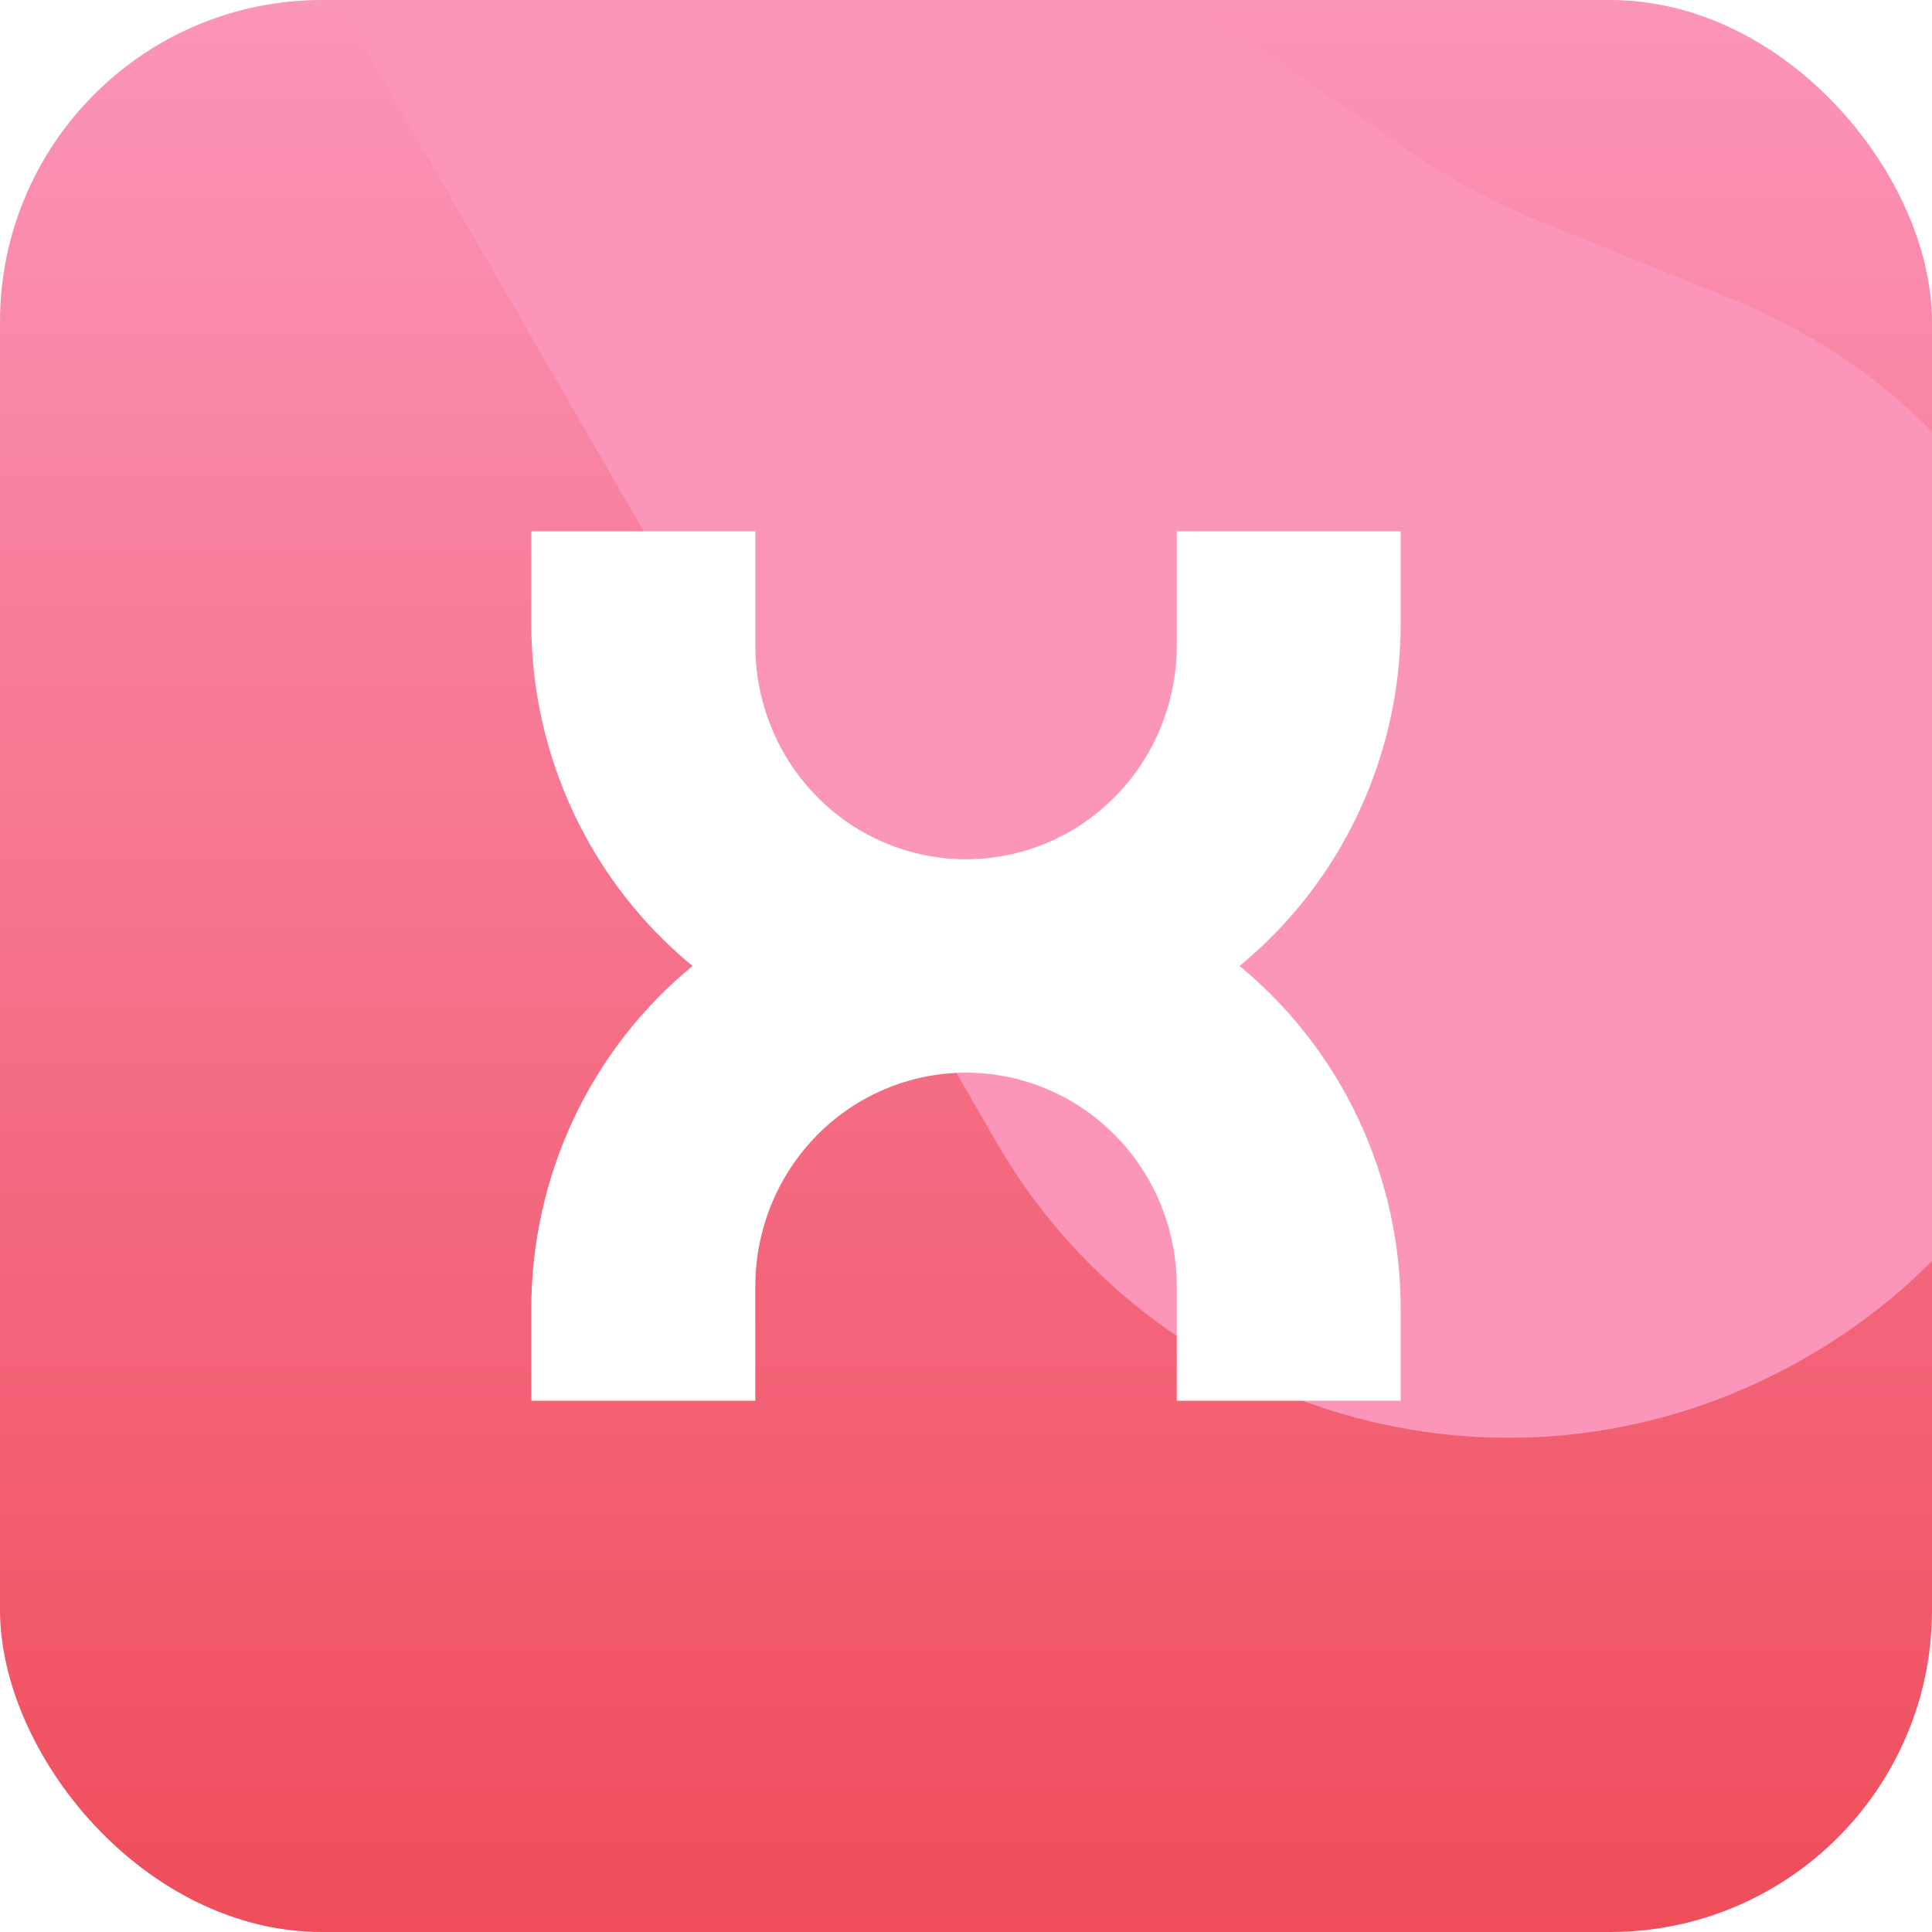 <svg width="24" height="24" viewBox="0 0 24 24" fill="none" xmlns="http://www.w3.org/2000/svg">
<g clip-path="url(#clip0_669_41551)">
<rect width="24" height="24" rx="4" fill="url(#paint0_linear_669_41551)"/>
<g filter="url(#filter0_f_669_41551)">
<path d="M9.67 34.83C9.888 34.612 10.142 34.432 10.421 34.298L21.674 28.896C22.223 28.633 22.742 28.311 23.222 27.936L25.231 26.366C30.285 22.418 37.616 26.388 37.072 32.778C36.749 36.579 33.569 39.5 29.753 39.5H11.604C9.167 39.5 7.947 36.553 9.67 34.83Z" fill="#EB4C57"/>
</g>
<g filter="url(#filter1_f_669_41551)">
<path d="M6.379 -5.541C6.678 -5.461 6.96 -5.331 7.215 -5.157L17.52 1.889C18.023 2.232 18.561 2.52 19.125 2.748L21.49 3.704C27.435 6.106 27.663 14.44 21.858 17.164C18.404 18.785 14.284 17.491 12.377 14.187L3.302 -1.53C2.084 -3.641 4.025 -6.171 6.379 -5.541Z" fill="#FB95B9"/>
</g>
<path d="M17.4 6.6H14.618V8.022C14.618 8.725 14.342 9.4 13.851 9.897C13.36 10.395 12.694 10.674 12 10.674C11.306 10.674 10.64 10.395 10.149 9.897C9.659 9.4 9.383 8.725 9.383 8.022V6.6H6.6V7.737C6.599 8.554 6.779 9.361 7.125 10.098C7.472 10.836 7.976 11.485 8.603 12C7.976 12.514 7.472 13.164 7.125 13.901C6.779 14.639 6.599 15.445 6.6 16.262V17.4H9.383V15.978C9.383 15.274 9.659 14.6 10.149 14.102C10.64 13.605 11.306 13.325 12 13.325C12.694 13.325 13.36 13.605 13.851 14.102C14.342 14.6 14.618 15.274 14.618 15.978V17.4H17.4V16.262C17.401 15.446 17.221 14.639 16.875 13.902C16.529 13.164 16.024 12.515 15.398 12C16.024 11.486 16.529 10.836 16.875 10.099C17.221 9.361 17.401 8.555 17.4 7.738V6.6Z" fill="white"/>
</g>
<defs>
<filter id="filter0_f_669_41551" x="4.863" y="20.791" width="36.237" height="22.709" filterUnits="userSpaceOnUse" color-interpolation-filters="sRGB">
<feFlood flood-opacity="0" result="BackgroundImageFix"/>
<feBlend mode="normal" in="SourceGraphic" in2="BackgroundImageFix" result="shape"/>
<feGaussianBlur stdDeviation="2" result="effect1_foregroundBlur_669_41551"/>
</filter>
<filter id="filter1_f_669_41551" x="-2.073" y="-10.639" width="33.156" height="33.5" filterUnits="userSpaceOnUse" color-interpolation-filters="sRGB">
<feFlood flood-opacity="0" result="BackgroundImageFix"/>
<feBlend mode="normal" in="SourceGraphic" in2="BackgroundImageFix" result="shape"/>
<feGaussianBlur stdDeviation="2.5" result="effect1_foregroundBlur_669_41551"/>
</filter>
<linearGradient id="paint0_linear_669_41551" x1="12" y1="0" x2="12" y2="24" gradientUnits="userSpaceOnUse">
<stop stop-color="#FB95B9"/>
<stop offset="1" stop-color="#EF4D5A"/>
</linearGradient>
<clipPath id="clip0_669_41551">
<rect width="24" height="24" rx="4" fill="white"/>
</clipPath>
</defs>
</svg>
